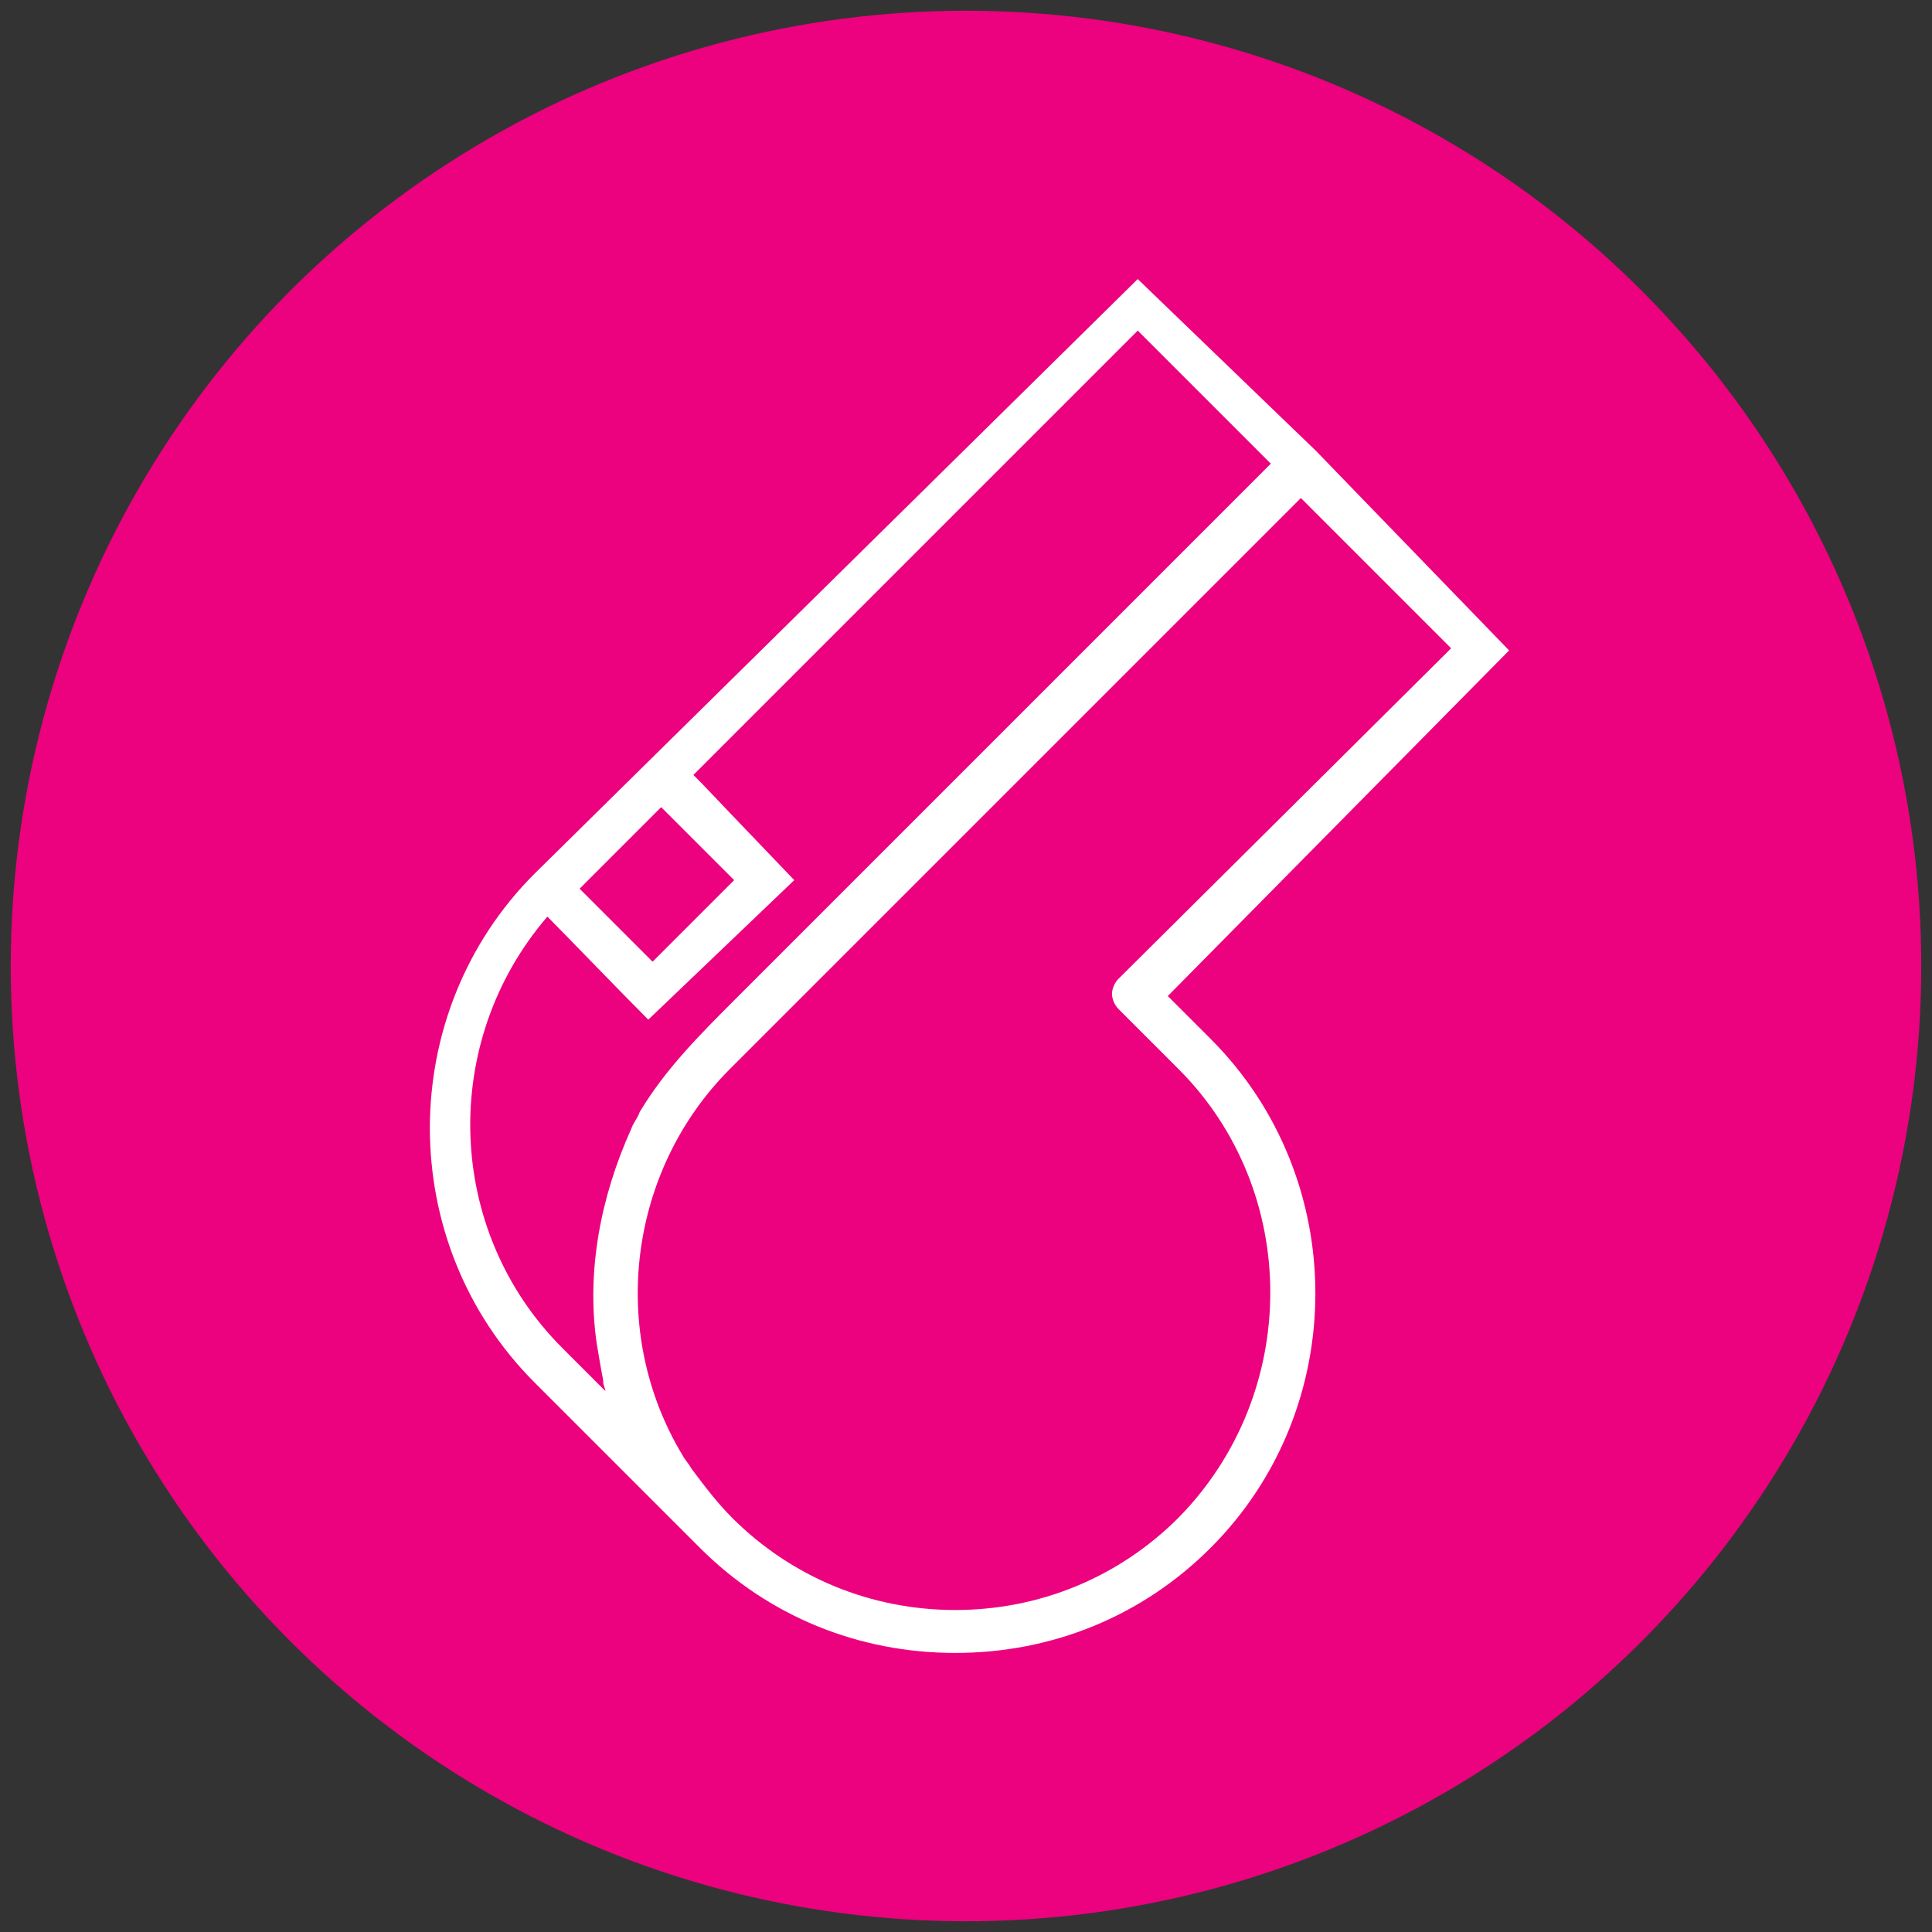 <?xml version="1.0" encoding="utf-8"?>
<!-- Generator: Adobe Illustrator 22.0.1, SVG Export Plug-In . SVG Version: 6.00 Build 0)  -->
<svg version="1.2" baseProfile="tiny" id="Layer_1" xmlns="http://www.w3.org/2000/svg" xmlns:xlink="http://www.w3.org/1999/xlink"
	 x="0px" y="0px" viewBox="0 0 90 90" xml:space="preserve">
<rect x="0" y="0" width="90" height="90" fill="#333333" stroke="none"/>
<circle fill="#EC017E" cx="45" cy="45" r="44.5"/>
<path fill="#FFFFFF" d="M70.3,30.3l-9-9.3L53,13L24.9,40.7c-6.5,6.5-6.5,17.2,0,23.7l7.7,7.7c3.2,3.2,7.4,4.9,11.9,4.9
	c4.5,0,8.7-1.7,11.9-4.9c6.5-6.5,6.5-17.2,0-23.7l-2-2L70.3,30.3z M27.1,41.3l3.7-3.7l3.4,3.4l-3.8,3.8L27,41.4L27.1,41.3z
	 M27.8,62.6c0.1,0.6,0.2,1.2,0.3,1.7c0,0,0,0.1,0,0.1c0,0.1,0.1,0.3,0.1,0.4c0,0,0,0,0,0l-2-2c-5.5-5.5-5.7-14.3-0.7-20.1
	c0.8,0.8,3.4,3.5,4.7,4.8L37,41c-4.7-4.9-3.9-4.1-4.7-4.9l20.7-20.7l6.2,6.2c-1.7,1.7-3.4,3.4-5.2,5.2c-3.6,3.6-7.1,7.1-10.7,10.7
	c-3,3-6.1,6.1-9.1,9.1c-1.6,1.6-3.2,3.2-4.4,5.2c-0.1,0.3-0.3,0.5-0.4,0.8C28,55.7,27.3,59.2,27.8,62.6z M52.1,45.6
	c-0.2,0.2-0.3,0.5-0.3,0.7s0.1,0.5,0.3,0.7l2.8,2.8c5.7,5.7,5.7,15.1,0,20.9c-2.8,2.8-6.5,4.3-10.4,4.3c-3.9,0-7.6-1.5-10.4-4.3
	c-0.7-0.7-1.3-1.5-1.9-2.3c-0.1-0.2-0.3-0.4-0.4-0.6C28.3,62,29.3,54.5,34,49.8l26.6-26.6l7,7L52.1,45.6z"/>
</svg>
